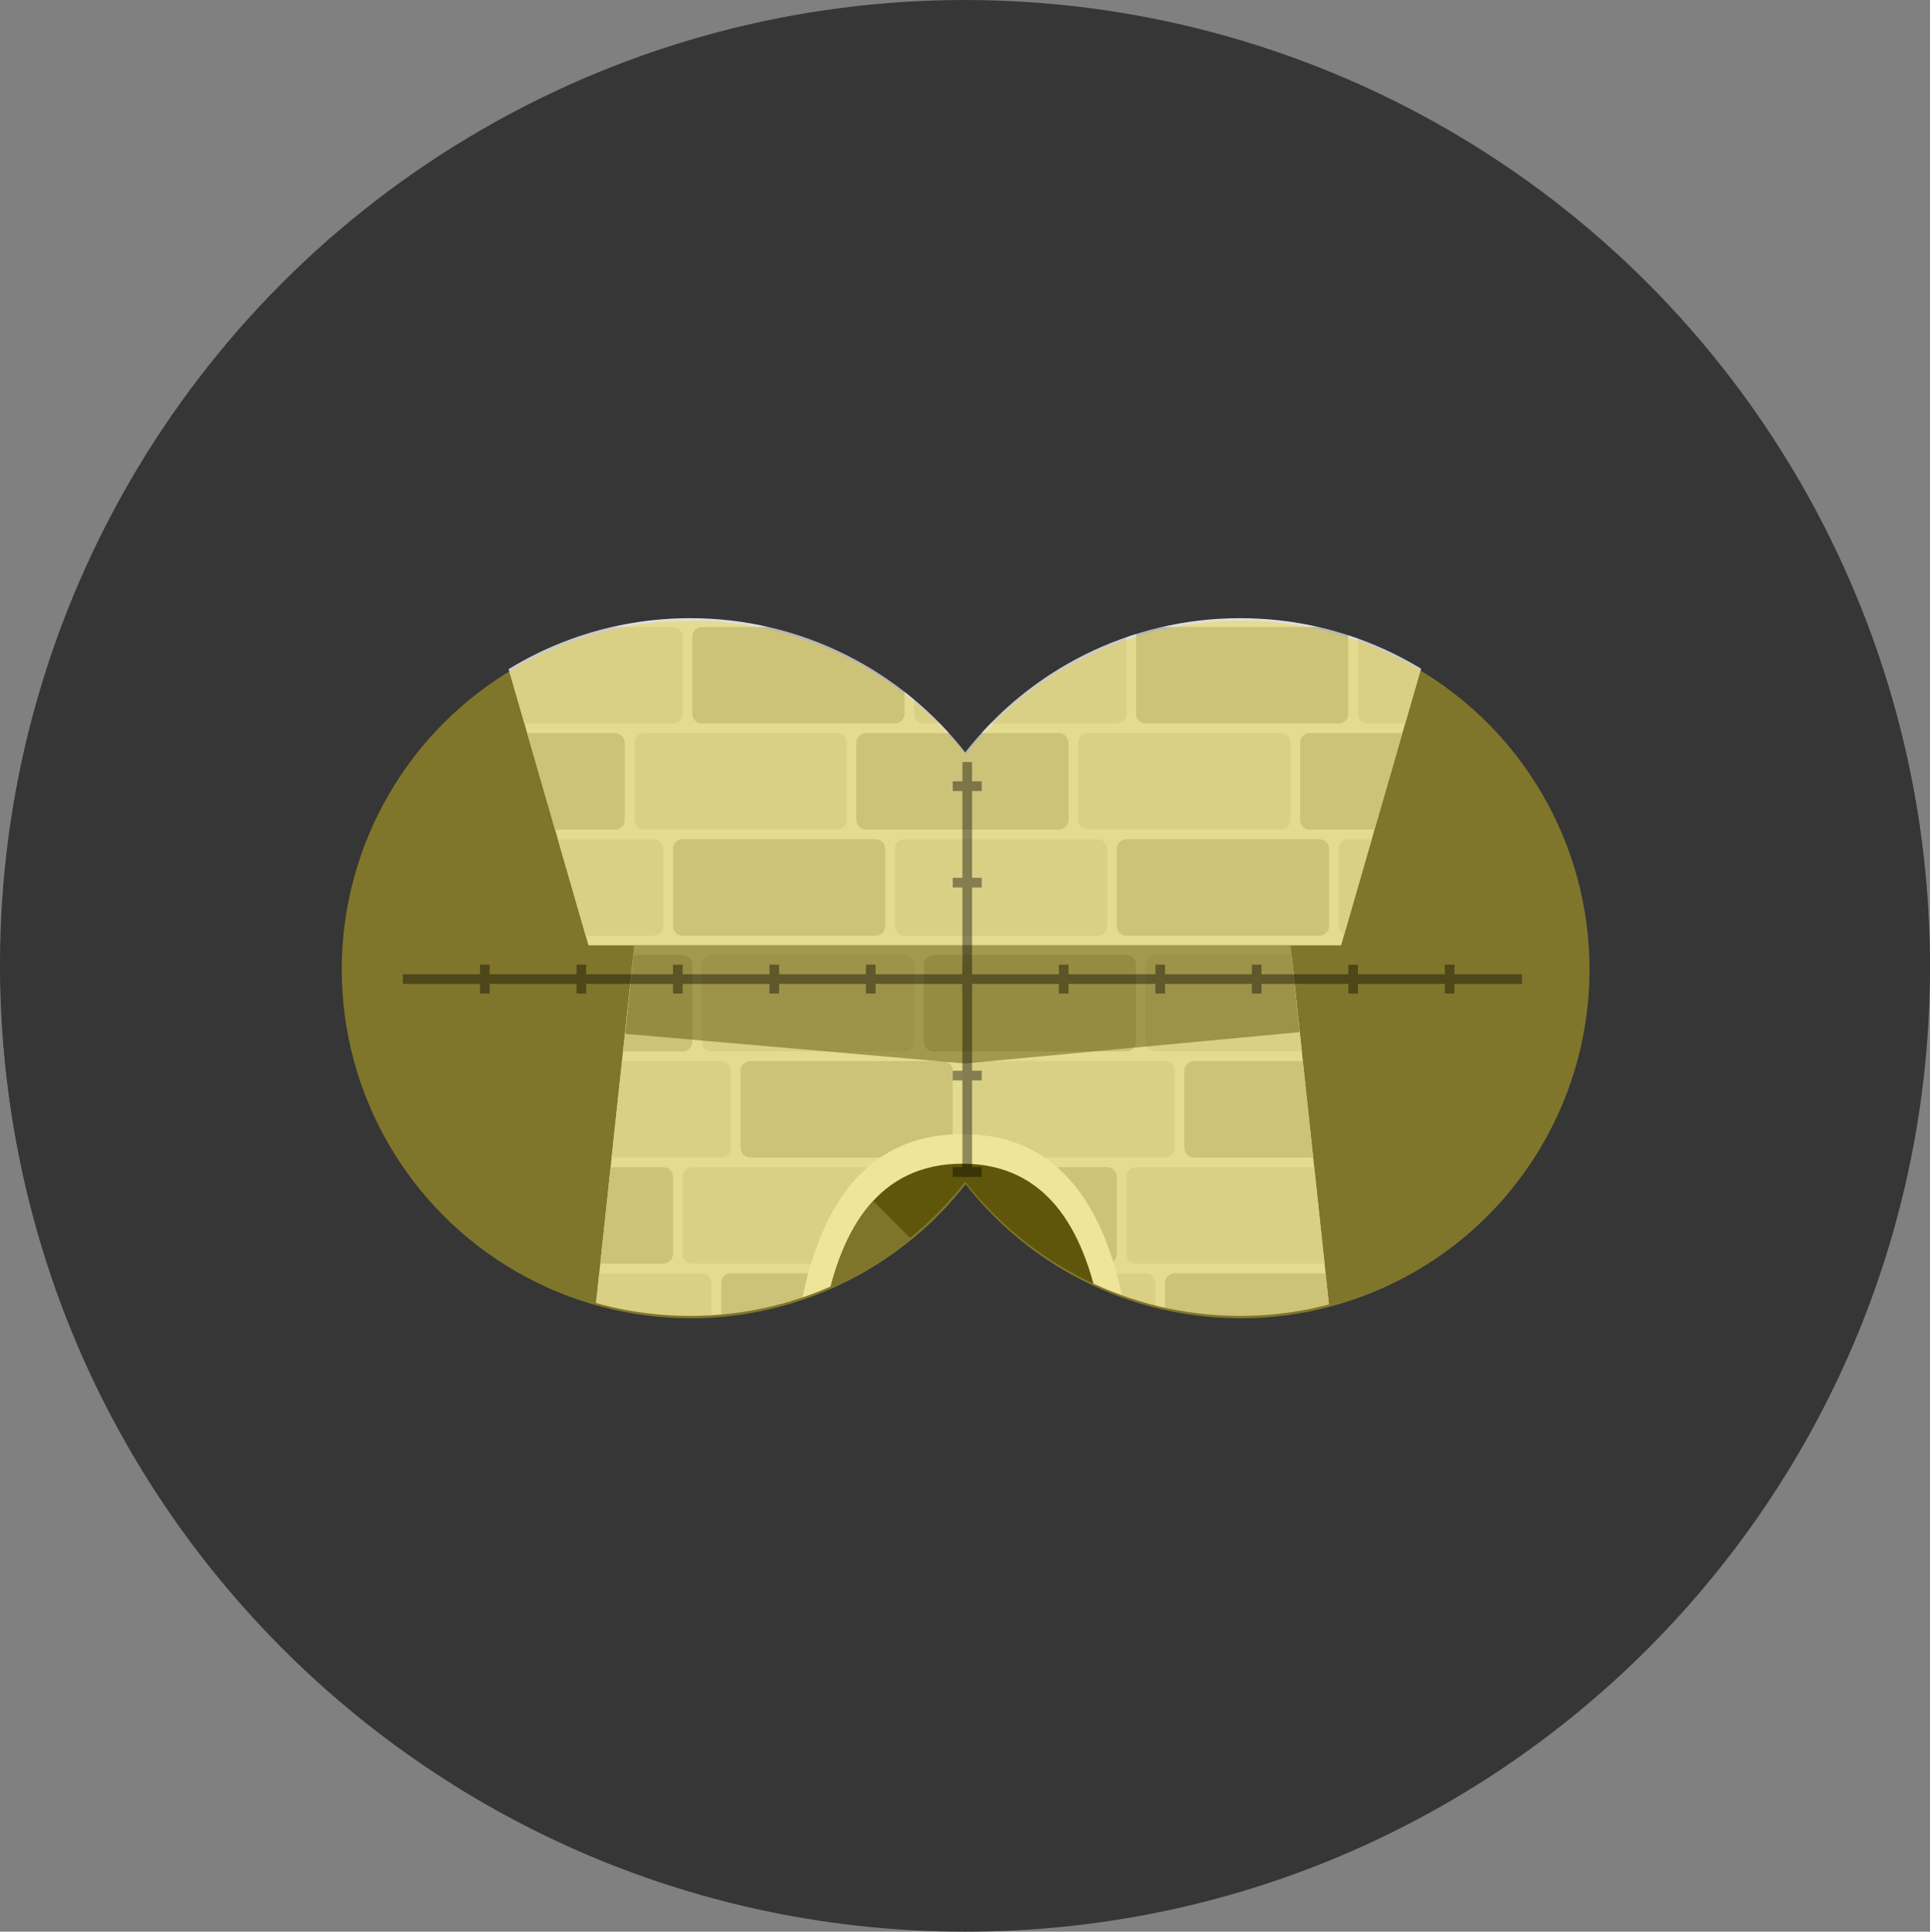 <?xml version="1.0" encoding="utf-8"?>
<!-- Generator: Adobe Illustrator 16.0.0, SVG Export Plug-In . SVG Version: 6.00 Build 0)  -->
<!DOCTYPE svg PUBLIC "-//W3C//DTD SVG 1.1//EN" "http://www.w3.org/Graphics/SVG/1.1/DTD/svg11.dtd">
<svg version="1.1" id="Layer_1" xmlns="http://www.w3.org/2000/svg" xmlns:xlink="http://www.w3.org/1999/xlink" x="0px" y="0px"
	 width="200.044px" height="200.25px" viewBox="0 0 200.044 200.25" enable-background="new 0 0 200.044 200.25"
	 xml:space="preserve">
<rect x="0" y="0" width="200.044" height="200.25" fill="#808080" stroke="none"/>
<circle id="circle_2_" fill="#363636" cx="100" cy="100" r="100"/>
<polygon fill="#DEDEDE" points="128.07,53 126.877,62.977 109.754,64.772 109.754,53 89.754,53 89.754,64.772 72.877,62.977 
	71.928,53 48,53 61,98 139,98 152,53 "/>
<g>
	<defs>
		<polygon id="SVGID_1_" points="128.07,53 126.877,62.977 109.754,64.772 109.754,53 89.754,53 89.754,64.772 72.877,62.977 
			71.928,53 48,53 61,98 139,98 152,53 		"/>
	</defs>
	<clipPath id="SVGID_2_">
		<use xlink:href="#SVGID_1_"  overflow="visible"/>
	</clipPath>
	<g clip-path="url(#SVGID_2_)">
		<path fill="#B5B5B5" d="M66.754,63c0,0.552-0.447,1-1,1h-20c-0.553,0-1-0.448-1-1v-8c0-0.552,0.447-1,1-1h20c0.553,0,1,0.448,1,1
			V63z"/>
		<path fill="#CBCBCB" d="M89.754,63c0,0.552-0.447,1-1,1h-20c-0.553,0-1-0.448-1-1v-8c0-0.552,0.447-1,1-1h20c0.553,0,1,0.448,1,1
			V63z"/>
		<path fill="#B5B5B5" d="M112.754,63c0,0.552-0.447,1-1,1h-20c-0.553,0-1-0.448-1-1v-8c0-0.552,0.447-1,1-1h20c0.553,0,1,0.448,1,1
			V63z"/>
		<path fill="#CBCBCB" d="M135.754,63c0,0.552-0.447,1-1,1h-20c-0.553,0-1-0.448-1-1v-8c0-0.552,0.447-1,1-1h20c0.553,0,1,0.448,1,1
			V63z"/>
		<path fill="#B5B5B5" d="M158.754,63c0,0.552-0.447,1-1,1h-20c-0.553,0-1-0.448-1-1v-8c0-0.552,0.447-1,1-1h20c0.553,0,1,0.448,1,1
			V63z"/>
		<path fill="#CBCBCB" d="M70.754,74c0,0.552-0.447,1-1,1h-20c-0.553,0-1-0.448-1-1v-8c0-0.552,0.447-1,1-1h20c0.553,0,1,0.448,1,1
			V74z"/>
		<path fill="#B5B5B5" d="M93.754,74c0,0.552-0.447,1-1,1h-20c-0.553,0-1-0.448-1-1v-8c0-0.552,0.447-1,1-1h20c0.553,0,1,0.448,1,1
			V74z"/>
		<path fill="#CBCBCB" d="M116.754,74c0,0.552-0.447,1-1,1h-20c-0.553,0-1-0.448-1-1v-8c0-0.552,0.447-1,1-1h20c0.553,0,1,0.448,1,1
			V74z"/>
		<path fill="#B5B5B5" d="M139.754,74c0,0.552-0.447,1-1,1h-20c-0.553,0-1-0.448-1-1v-8c0-0.552,0.447-1,1-1h20c0.553,0,1,0.448,1,1
			V74z"/>
		<path fill="#CBCBCB" d="M162.754,74c0,0.552-0.447,1-1,1h-20c-0.553,0-1-0.448-1-1v-8c0-0.552,0.447-1,1-1h20c0.553,0,1,0.448,1,1
			V74z"/>
		<path fill="#B5B5B5" d="M64.754,85c0,0.552-0.447,1-1,1h-20c-0.553,0-1-0.448-1-1v-8c0-0.552,0.447-1,1-1h20c0.553,0,1,0.448,1,1
			V85z"/>
		<path fill="#CBCBCB" d="M87.754,85c0,0.552-0.447,1-1,1h-20c-0.553,0-1-0.448-1-1v-8c0-0.552,0.447-1,1-1h20c0.553,0,1,0.448,1,1
			V85z"/>
		<path fill="#B5B5B5" d="M110.754,85c0,0.552-0.447,1-1,1h-20c-0.553,0-1-0.448-1-1v-8c0-0.552,0.447-1,1-1h20c0.553,0,1,0.448,1,1
			V85z"/>
		<path fill="#CBCBCB" d="M133.754,85c0,0.552-0.447,1-1,1h-20c-0.553,0-1-0.448-1-1v-8c0-0.552,0.447-1,1-1h20c0.553,0,1,0.448,1,1
			V85z"/>
		<path fill="#B5B5B5" d="M156.754,85c0,0.552-0.447,1-1,1h-20c-0.553,0-1-0.448-1-1v-8c0-0.552,0.447-1,1-1h20c0.553,0,1,0.448,1,1
			V85z"/>
		<path fill="#CBCBCB" d="M68.754,96c0,0.552-0.447,1-1,1h-20c-0.553,0-1-0.448-1-1v-8c0-0.552,0.447-1,1-1h20c0.553,0,1,0.448,1,1
			V96z"/>
		<path fill="#B5B5B5" d="M91.754,96c0,0.552-0.447,1-1,1h-20c-0.553,0-1-0.448-1-1v-8c0-0.552,0.447-1,1-1h20c0.553,0,1,0.448,1,1
			V96z"/>
		<path fill="#CBCBCB" d="M114.754,96c0,0.552-0.447,1-1,1h-20c-0.553,0-1-0.448-1-1v-8c0-0.552,0.447-1,1-1h20c0.553,0,1,0.448,1,1
			V96z"/>
		<path fill="#B5B5B5" d="M137.754,96c0,0.552-0.447,1-1,1h-20c-0.553,0-1-0.448-1-1v-8c0-0.552,0.447-1,1-1h20c0.553,0,1,0.448,1,1
			V96z"/>
		<path fill="#CBCBCB" d="M160.754,96c0,0.552-0.447,1-1,1h-20c-0.553,0-1-0.448-1-1v-8c0-0.552,0.447-1,1-1h20c0.553,0,1,0.448,1,1
			V96z"/>
	</g>
</g>
<path fill="#DEDEDE" d="M55.92,189.779C69.219,196.32,84.178,200,100,200c15.635,0,30.432-3.592,43.612-9.99L133.754,98h-68
	L55.92,189.779z"/>
<g>
	<defs>
		<path id="SVGID_3_" d="M55.92,189.779C69.219,196.32,84.178,200,100,200c15.635,0,30.432-3.592,43.612-9.99L133.754,98h-68
			L55.92,189.779z"/>
	</defs>
	<clipPath id="SVGID_4_">
		<use xlink:href="#SVGID_3_"  overflow="visible"/>
	</clipPath>
	<g clip-path="url(#SVGID_4_)">
		<g>
			<path fill="#B5B5B5" d="M71.754,108c0,0.552-0.447,1-1,1h-20c-0.553,0-1-0.448-1-1v-8c0-0.552,0.447-1,1-1h20
				c0.553,0,1,0.448,1,1V108z"/>
			<path fill="#CBCBCB" d="M94.754,108c0,0.552-0.447,1-1,1h-20c-0.553,0-1-0.448-1-1v-8c0-0.552,0.447-1,1-1h20
				c0.553,0,1,0.448,1,1V108z"/>
			<path fill="#B5B5B5" d="M117.754,108c0,0.552-0.447,1-1,1h-20c-0.553,0-1-0.448-1-1v-8c0-0.552,0.447-1,1-1h20
				c0.553,0,1,0.448,1,1V108z"/>
			<path fill="#CBCBCB" d="M140.754,108c0,0.552-0.447,1-1,1h-20c-0.553,0-1-0.448-1-1v-8c0-0.552,0.447-1,1-1h20
				c0.553,0,1,0.448,1,1V108z"/>
			<path fill="#B5B5B5" d="M163.754,108c0,0.552-0.447,1-1,1h-20c-0.553,0-1-0.448-1-1v-8c0-0.552,0.447-1,1-1h20
				c0.553,0,1,0.448,1,1V108z"/>
			<path fill="#CBCBCB" d="M75.754,119c0,0.553-0.447,1-1,1h-20c-0.553,0-1-0.447-1-1v-8c0-0.552,0.447-1,1-1h20
				c0.553,0,1,0.448,1,1V119z"/>
			<path fill="#B5B5B5" d="M98.754,119c0,0.553-0.447,1-1,1h-20c-0.553,0-1-0.447-1-1v-8c0-0.552,0.447-1,1-1h20
				c0.553,0,1,0.448,1,1V119z"/>
			<path fill="#CBCBCB" d="M121.754,119c0,0.553-0.447,1-1,1h-20c-0.553,0-1-0.447-1-1v-8c0-0.552,0.447-1,1-1h20
				c0.553,0,1,0.448,1,1V119z"/>
			<path fill="#B5B5B5" d="M144.754,119c0,0.553-0.447,1-1,1h-20c-0.553,0-1-0.447-1-1v-8c0-0.552,0.447-1,1-1h20
				c0.553,0,1,0.448,1,1V119z"/>
			<path fill="#CBCBCB" d="M167.754,119c0,0.553-0.447,1-1,1h-20c-0.553,0-1-0.447-1-1v-8c0-0.552,0.447-1,1-1h20
				c0.553,0,1,0.448,1,1V119z"/>
			<path fill="#B5B5B5" d="M69.754,130c0,0.553-0.447,1-1,1h-20c-0.553,0-1-0.447-1-1v-8c0-0.553,0.447-1,1-1h20
				c0.553,0,1,0.447,1,1V130z"/>
			<path fill="#CBCBCB" d="M92.754,130c0,0.553-0.447,1-1,1h-20c-0.553,0-1-0.447-1-1v-8c0-0.553,0.447-1,1-1h20
				c0.553,0,1,0.447,1,1V130z"/>
			<path fill="#B5B5B5" d="M115.754,130c0,0.553-0.447,1-1,1h-20c-0.553,0-1-0.447-1-1v-8c0-0.553,0.447-1,1-1h20
				c0.553,0,1,0.447,1,1V130z"/>
			<path fill="#CBCBCB" d="M138.754,130c0,0.553-0.447,1-1,1h-20c-0.553,0-1-0.447-1-1v-8c0-0.553,0.447-1,1-1h20
				c0.553,0,1,0.447,1,1V130z"/>
			<path fill="#B5B5B5" d="M161.754,130c0,0.553-0.447,1-1,1h-20c-0.553,0-1-0.447-1-1v-8c0-0.553,0.447-1,1-1h20
				c0.553,0,1,0.447,1,1V130z"/>
			<path fill="#CBCBCB" d="M73.754,141c0,0.553-0.447,1-1,1h-20c-0.553,0-1-0.447-1-1v-8c0-0.553,0.447-1,1-1h20
				c0.553,0,1,0.447,1,1V141z"/>
			<path fill="#B5B5B5" d="M96.754,141c0,0.553-0.447,1-1,1h-20c-0.553,0-1-0.447-1-1v-8c0-0.553,0.447-1,1-1h20
				c0.553,0,1,0.447,1,1V141z"/>
			<path fill="#CBCBCB" d="M119.754,141c0,0.553-0.447,1-1,1h-20c-0.553,0-1-0.447-1-1v-8c0-0.553,0.447-1,1-1h20
				c0.553,0,1,0.447,1,1V141z"/>
			<path fill="#B5B5B5" d="M142.754,141c0,0.553-0.447,1-1,1h-20c-0.553,0-1-0.447-1-1v-8c0-0.553,0.447-1,1-1h20
				c0.553,0,1,0.447,1,1V141z"/>
			<path fill="#CBCBCB" d="M165.754,141c0,0.553-0.447,1-1,1h-20c-0.553,0-1-0.447-1-1v-8c0-0.553,0.447-1,1-1h20
				c0.553,0,1,0.447,1,1V141z"/>
		</g>
		<g>
			<path fill="#B5B5B5" d="M65.754,152c0,0.553-0.447,1-1,1h-20c-0.553,0-1-0.447-1-1v-8c0-0.553,0.447-1,1-1h20
				c0.553,0,1,0.447,1,1V152z"/>
			<path fill="#CBCBCB" d="M88.754,152c0,0.553-0.447,1-1,1h-20c-0.553,0-1-0.447-1-1v-8c0-0.553,0.447-1,1-1h20
				c0.553,0,1,0.447,1,1V152z"/>
			<path fill="#B5B5B5" d="M111.754,152c0,0.553-0.447,1-1,1h-20c-0.553,0-1-0.447-1-1v-8c0-0.553,0.447-1,1-1h20
				c0.553,0,1,0.447,1,1V152z"/>
			<path fill="#CBCBCB" d="M134.754,152c0,0.553-0.447,1-1,1h-20c-0.553,0-1-0.447-1-1v-8c0-0.553,0.447-1,1-1h20
				c0.553,0,1,0.447,1,1V152z"/>
			<path fill="#B5B5B5" d="M157.754,152c0,0.553-0.447,1-1,1h-20c-0.553,0-1-0.447-1-1v-8c0-0.553,0.447-1,1-1h20
				c0.553,0,1,0.447,1,1V152z"/>
			<path fill="#CBCBCB" d="M69.754,163c0,0.553-0.447,1-1,1h-20c-0.553,0-1-0.447-1-1v-8c0-0.553,0.447-1,1-1h20
				c0.553,0,1,0.447,1,1V163z"/>
			<path fill="#B5B5B5" d="M92.754,163c0,0.553-0.447,1-1,1h-20c-0.553,0-1-0.447-1-1v-8c0-0.553,0.447-1,1-1h20
				c0.553,0,1,0.447,1,1V163z"/>
			<path fill="#CBCBCB" d="M115.754,163c0,0.553-0.447,1-1,1h-20c-0.553,0-1-0.447-1-1v-8c0-0.553,0.447-1,1-1h20
				c0.553,0,1,0.447,1,1V163z"/>
			<path fill="#B5B5B5" d="M138.754,163c0,0.553-0.447,1-1,1h-20c-0.553,0-1-0.447-1-1v-8c0-0.553,0.447-1,1-1h20
				c0.553,0,1,0.447,1,1V163z"/>
			<path fill="#CBCBCB" d="M161.754,163c0,0.553-0.447,1-1,1h-20c-0.553,0-1-0.447-1-1v-8c0-0.553,0.447-1,1-1h20
				c0.553,0,1,0.447,1,1V163z"/>
			<path fill="#B5B5B5" d="M63.754,174c0,0.553-0.447,1-1,1h-20c-0.553,0-1-0.447-1-1v-8c0-0.553,0.447-1,1-1h20
				c0.553,0,1,0.447,1,1V174z"/>
			<path fill="#CBCBCB" d="M86.754,174c0,0.553-0.447,1-1,1h-20c-0.553,0-1-0.447-1-1v-8c0-0.553,0.447-1,1-1h20
				c0.553,0,1,0.447,1,1V174z"/>
			<path fill="#B5B5B5" d="M109.754,174c0,0.553-0.447,1-1,1h-20c-0.553,0-1-0.447-1-1v-8c0-0.553,0.447-1,1-1h20
				c0.553,0,1,0.447,1,1V174z"/>
			<path fill="#CBCBCB" d="M132.754,174c0,0.553-0.447,1-1,1h-20c-0.553,0-1-0.447-1-1v-8c0-0.553,0.447-1,1-1h20
				c0.553,0,1,0.447,1,1V174z"/>
			<path fill="#B5B5B5" d="M155.754,174c0,0.553-0.447,1-1,1h-20c-0.553,0-1-0.447-1-1v-8c0-0.553,0.447-1,1-1h20
				c0.553,0,1,0.447,1,1V174z"/>
			<path fill="#CBCBCB" d="M67.754,185c0,0.553-0.447,1-1,1h-20c-0.553,0-1-0.447-1-1v-8c0-0.553,0.447-1,1-1h20
				c0.553,0,1,0.447,1,1V185z"/>
			<path fill="#B5B5B5" d="M90.754,185c0,0.553-0.447,1-1,1h-20c-0.553,0-1-0.447-1-1v-8c0-0.553,0.447-1,1-1h20
				c0.553,0,1,0.447,1,1V185z"/>
			<path fill="#CBCBCB" d="M113.754,185c0,0.553-0.447,1-1,1h-20c-0.553,0-1-0.447-1-1v-8c0-0.553,0.447-1,1-1h20
				c0.553,0,1,0.447,1,1V185z"/>
			<path fill="#B5B5B5" d="M136.754,185c0,0.553-0.447,1-1,1h-20c-0.553,0-1-0.447-1-1v-8c0-0.553,0.447-1,1-1h20
				c0.553,0,1,0.447,1,1V185z"/>
			<path fill="#CBCBCB" d="M159.754,185c0,0.553-0.447,1-1,1h-20c-0.553,0-1-0.447-1-1v-8c0-0.553,0.447-1,1-1h20
				c0.553,0,1,0.447,1,1V185z"/>
		</g>
		<g>
			<path fill="#B5B5B5" d="M55.754,196c0,0.553-0.447,1-1,1h-20c-0.553,0-1-0.447-1-1v-8c0-0.553,0.447-1,1-1h20
				c0.553,0,1,0.447,1,1V196z"/>
			<path fill="#CBCBCB" d="M78.754,196c0,0.553-0.447,1-1,1h-20c-0.553,0-1-0.447-1-1v-8c0-0.553,0.447-1,1-1h20
				c0.553,0,1,0.447,1,1V196z"/>
			<path fill="#B5B5B5" d="M101.754,196c0,0.553-0.447,1-1,1h-20c-0.553,0-1-0.447-1-1v-8c0-0.553,0.447-1,1-1h20
				c0.553,0,1,0.447,1,1V196z"/>
			<path fill="#CBCBCB" d="M124.754,196c0,0.553-0.447,1-1,1h-20c-0.553,0-1-0.447-1-1v-8c0-0.553,0.447-1,1-1h20
				c0.553,0,1,0.447,1,1V196z"/>
			<path fill="#B5B5B5" d="M147.754,196c0,0.553-0.447,1-1,1h-20c-0.553,0-1-0.447-1-1v-8c0-0.553,0.447-1,1-1h20
				c0.553,0,1,0.447,1,1V196z"/>
			<path fill="#CBCBCB" d="M59.754,207c0,0.553-0.447,1-1,1h-20c-0.553,0-1-0.447-1-1v-8c0-0.553,0.447-1,1-1h20
				c0.553,0,1,0.447,1,1V207z"/>
			<path fill="#B5B5B5" d="M82.754,207c0,0.553-0.447,1-1,1h-20c-0.553,0-1-0.447-1-1v-8c0-0.553,0.447-1,1-1h20
				c0.553,0,1,0.447,1,1V207z"/>
			<path fill="#CBCBCB" d="M105.754,207c0,0.553-0.447,1-1,1h-20c-0.553,0-1-0.447-1-1v-8c0-0.553,0.447-1,1-1h20
				c0.553,0,1,0.447,1,1V207z"/>
			<path fill="#B5B5B5" d="M128.754,207c0,0.553-0.447,1-1,1h-20c-0.553,0-1-0.447-1-1v-8c0-0.553,0.447-1,1-1h20
				c0.553,0,1,0.447,1,1V207z"/>
			<path fill="#CBCBCB" d="M151.754,207c0,0.553-0.447,1-1,1h-20c-0.553,0-1-0.447-1-1v-8c0-0.553,0.447-1,1-1h20
				c0.553,0,1,0.447,1,1V207z"/>
			<path fill="#B5B5B5" d="M53.754,218c0,0.553-0.447,1-1,1h-20c-0.553,0-1-0.447-1-1v-8c0-0.553,0.447-1,1-1h20
				c0.553,0,1,0.447,1,1V218z"/>
			<path fill="#CBCBCB" d="M76.754,218c0,0.553-0.447,1-1,1h-20c-0.553,0-1-0.447-1-1v-8c0-0.553,0.447-1,1-1h20
				c0.553,0,1,0.447,1,1V218z"/>
			<path fill="#B5B5B5" d="M99.754,218c0,0.553-0.447,1-1,1h-20c-0.553,0-1-0.447-1-1v-8c0-0.553,0.447-1,1-1h20
				c0.553,0,1,0.447,1,1V218z"/>
			<path fill="#CBCBCB" d="M122.754,218c0,0.553-0.447,1-1,1h-20c-0.553,0-1-0.447-1-1v-8c0-0.553,0.447-1,1-1h20
				c0.553,0,1,0.447,1,1V218z"/>
			<path fill="#B5B5B5" d="M145.754,218c0,0.553-0.447,1-1,1h-20c-0.553,0-1-0.447-1-1v-8c0-0.553,0.447-1,1-1h20
				c0.553,0,1,0.447,1,1V218z"/>
			<path fill="#CBCBCB" d="M57.754,229c0,0.553-0.447,1-1,1h-20c-0.553,0-1-0.447-1-1v-8c0-0.553,0.447-1,1-1h20
				c0.553,0,1,0.447,1,1V229z"/>
			<path fill="#B5B5B5" d="M80.754,229c0,0.553-0.447,1-1,1h-20c-0.553,0-1-0.447-1-1v-8c0-0.553,0.447-1,1-1h20
				c0.553,0,1,0.447,1,1V229z"/>
			<path fill="#CBCBCB" d="M103.754,229c0,0.553-0.447,1-1,1h-20c-0.553,0-1-0.447-1-1v-8c0-0.553,0.447-1,1-1h20
				c0.553,0,1,0.447,1,1V229z"/>
			<path fill="#B5B5B5" d="M126.754,229c0,0.553-0.447,1-1,1h-20c-0.553,0-1-0.447-1-1v-8c0-0.553,0.447-1,1-1h20
				c0.553,0,1,0.447,1,1V229z"/>
			<path fill="#CBCBCB" d="M149.754,229c0,0.553-0.447,1-1,1h-20c-0.553,0-1-0.447-1-1v-8c0-0.553,0.447-1,1-1h20
				c0.553,0,1,0.447,1,1V229z"/>
		</g>
	</g>
</g>
<rect x="81.754" y="161" opacity="0.3" width="36" height="4"/>
<rect x="79.754" y="157" fill="#D9D9D9" width="40" height="4"/>
<g id="flag_2_">
	<polygon id="pole_2_" fill="#9B9B9B" points="98.754,24 100.754,24 100.754,53 98.754,53 98.754,24 	"/>
	<polygon id="flag_green_2_" fill="#39B54A" points="116.093,27.898 120.258,24 98.754,24 98.754,32 120.174,32 116.093,27.898 	"/>
</g>
<path fill-rule="evenodd" clip-rule="evenodd" fill="#EFEFEF" d="M117.66,161c-0.036-12,2.613-43.429-17.906-43.429
	S81.885,149,81.848,161H117.66z"/>
<path fill-rule="evenodd" clip-rule="evenodd" d="M115.004,158c-0.032-10,2.229-37.363-15.25-37.363
	c-17.478,0-15.218,27.363-15.25,37.363H115.004z"/>
<polyline opacity="0.5" points="133.754,98 134.701,107 100,110.25 64.807,107.175 65.754,98 "/>
<path fill="#333333" d="M84.504,158h30.5c-0.007-2.26,0.102-5.408,0.074-8.925L90.512,124.51
	C83.212,132.412,84.529,150.32,84.504,158z"/>
<path fill="#363636" d="M100.044,0.25c-55.229,0-100,44.771-100,100s44.771,100,100,100s100-44.771,100-100
	S155.272,0.25,100.044,0.25z M128.544,136.416c-11.58,0-21.881-5.449-28.5-13.915c-6.619,8.466-16.92,13.915-28.5,13.915
	c-19.974,0-36.166-16.191-36.166-36.166c0-19.974,16.192-36.166,36.166-36.166c11.58,0,21.881,5.449,28.5,13.915
	c6.619-8.466,16.92-13.915,28.5-13.915c19.974,0,36.166,16.192,36.166,36.166C164.71,120.225,148.518,136.416,128.544,136.416z"/>
<g opacity="0.4">
	<circle fill="#EFD61B" cx="71.588" cy="100.5" r="36.166"/>
	<circle fill="#EFD61B" cx="128.588" cy="100.5" r="36.166"/>
</g>
<g opacity="0.4">
	<rect x="99.754" y="79" width="1" height="43"/>
	<rect x="41.754" y="101" width="116" height="1"/>
	<rect x="98.754" y="81" width="3" height="1"/>
	<rect x="98.754" y="91" width="3" height="1"/>
	<rect x="98.754" y="111" width="3" height="1"/>
	<rect x="98.754" y="121" width="3" height="1"/>
	<rect x="119.754" y="100" width="1" height="3"/>
	<rect x="109.754" y="100" width="1" height="3"/>
	<rect x="99.754" y="100" width="1" height="3"/>
	<rect x="89.754" y="100" width="1" height="3"/>
	<rect x="79.754" y="100" width="1" height="3"/>
	<rect x="69.754" y="100" width="1" height="3"/>
	<rect x="59.754" y="100" width="1" height="3"/>
	<rect x="49.754" y="100" width="1" height="3"/>
	<rect x="149.754" y="100" width="1" height="3"/>
	<rect x="139.754" y="100" width="1" height="3"/>
	<rect x="129.754" y="100" width="1" height="3"/>
</g>
<g>
</g>
<g>
</g>
<g>
</g>
<g>
</g>
<g>
</g>
<g>
</g>
<g>
</g>
<g>
</g>
<g>
</g>
<g>
</g>
<g>
</g>
<g>
</g>
<g>
</g>
<g>
</g>
<g>
</g>
</svg>

